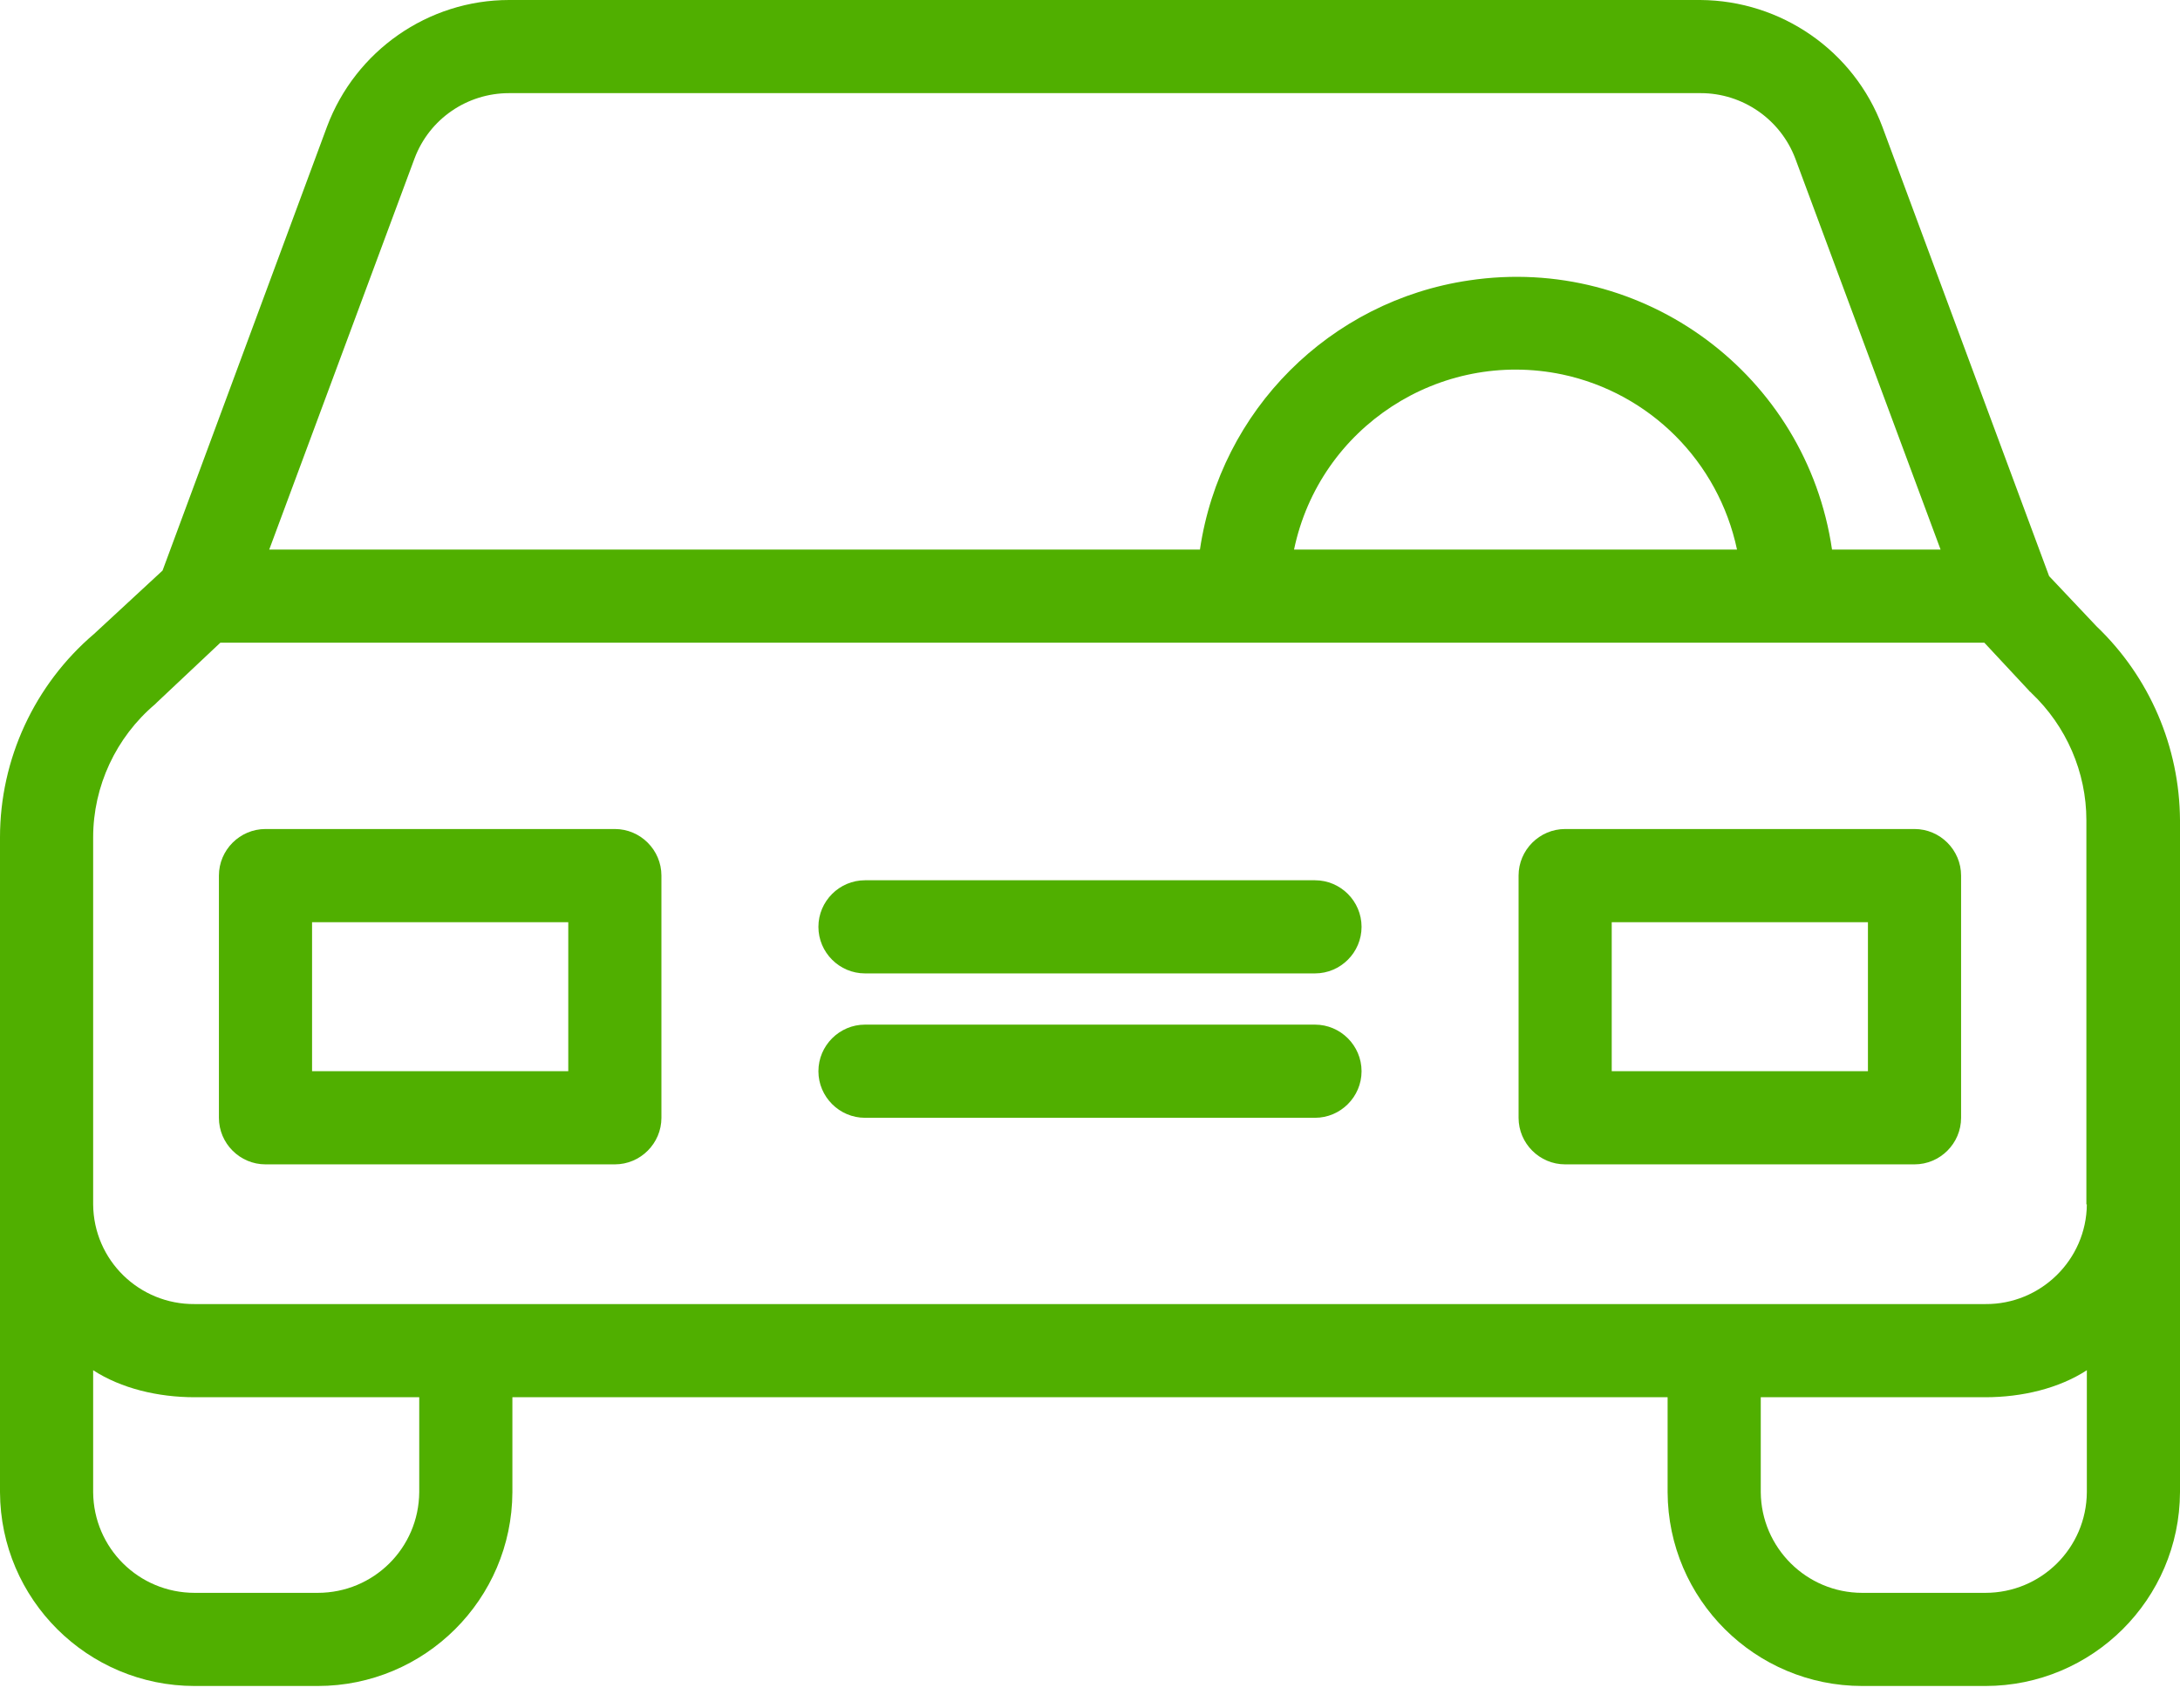 <svg width="74" height="58" viewBox="0 0 74 58" fill="none" xmlns="http://www.w3.org/2000/svg">
<path d="M71.17 21.267L69.557 19.559L63.896 4.301C62.932 1.724 60.465 0.016 57.714 0H17.282C14.531 0 12.065 1.724 11.1 4.301L5.518 19.37L3.194 21.52C1.17 23.244 0 25.773 0 28.43V50.661C0.016 54.298 2.973 57.239 6.609 57.239H10.784C14.421 57.239 17.377 54.298 17.393 50.661V47.436H56.607V50.661C56.623 54.298 59.58 57.239 63.216 57.239H67.391C71.027 57.239 73.984 54.298 74 50.661V27.845C73.984 25.362 72.972 22.991 71.17 21.267ZM14.073 5.376C14.579 4.032 15.859 3.162 17.282 3.162H57.73C59.153 3.162 60.433 4.048 60.939 5.376L65.873 18.658H62.188C61.319 12.729 55.8 8.633 49.871 9.519C45.143 10.214 41.427 13.93 40.732 18.658H9.139L14.073 5.376ZM58.963 18.658H43.926C44.795 14.5 48.875 11.843 53.033 12.713C56.006 13.345 58.33 15.67 58.963 18.658ZM14.231 50.661C14.215 52.559 12.681 54.077 10.784 54.077H6.609C4.712 54.077 3.178 52.559 3.162 50.661V46.519C4.111 47.136 5.36 47.436 6.609 47.436H14.231V50.661ZM70.838 50.661C70.822 52.559 69.288 54.077 67.391 54.077H63.216C61.319 54.077 59.785 52.543 59.769 50.661V47.436H67.391C68.64 47.436 69.889 47.136 70.838 46.519V50.661ZM67.391 44.273H6.609C4.728 44.289 3.178 42.787 3.162 40.89V28.43C3.162 26.691 3.937 25.03 5.265 23.908C5.281 23.892 5.313 23.86 5.329 23.844L7.479 21.82H67.359L68.877 23.449C68.893 23.481 68.94 23.497 68.956 23.528C70.142 24.651 70.822 26.216 70.822 27.845V40.89H70.838C70.822 42.771 69.272 44.289 67.391 44.273Z" fill="#50AF00"/>
<path d="M20.871 28.145H9.012C8.142 28.145 7.431 28.857 7.431 29.727V37.949C7.431 38.818 8.142 39.53 9.012 39.53H20.871C21.741 39.53 22.452 38.818 22.452 37.949V29.727C22.452 28.857 21.741 28.145 20.871 28.145ZM19.29 36.367H10.593V31.308H19.29V36.367Z" fill="#50AF00"/>
<path d="M64.988 28.145H53.129C52.259 28.145 51.548 28.857 51.548 29.727V37.949C51.548 38.818 52.259 39.53 53.129 39.53H64.988C65.858 39.53 66.569 38.818 66.569 37.949V29.727C66.569 28.857 65.858 28.145 64.988 28.145ZM63.407 36.367H54.71V31.308H63.407V36.367Z" fill="#50AF00"/>
<path d="M44.637 34.786H29.362C28.493 34.786 27.781 35.498 27.781 36.368C27.781 37.237 28.493 37.949 29.362 37.949H44.637C45.507 37.949 46.218 37.237 46.218 36.368C46.218 35.498 45.507 34.786 44.637 34.786Z" fill="#50AF00"/>
<path d="M44.637 29.885H29.362C28.493 29.885 27.781 30.596 27.781 31.466C27.781 32.336 28.493 33.047 29.362 33.047H44.637C45.507 33.047 46.218 32.336 46.218 31.466C46.218 30.596 45.507 29.885 44.637 29.885Z" fill="#50AF00"/>
</svg>

